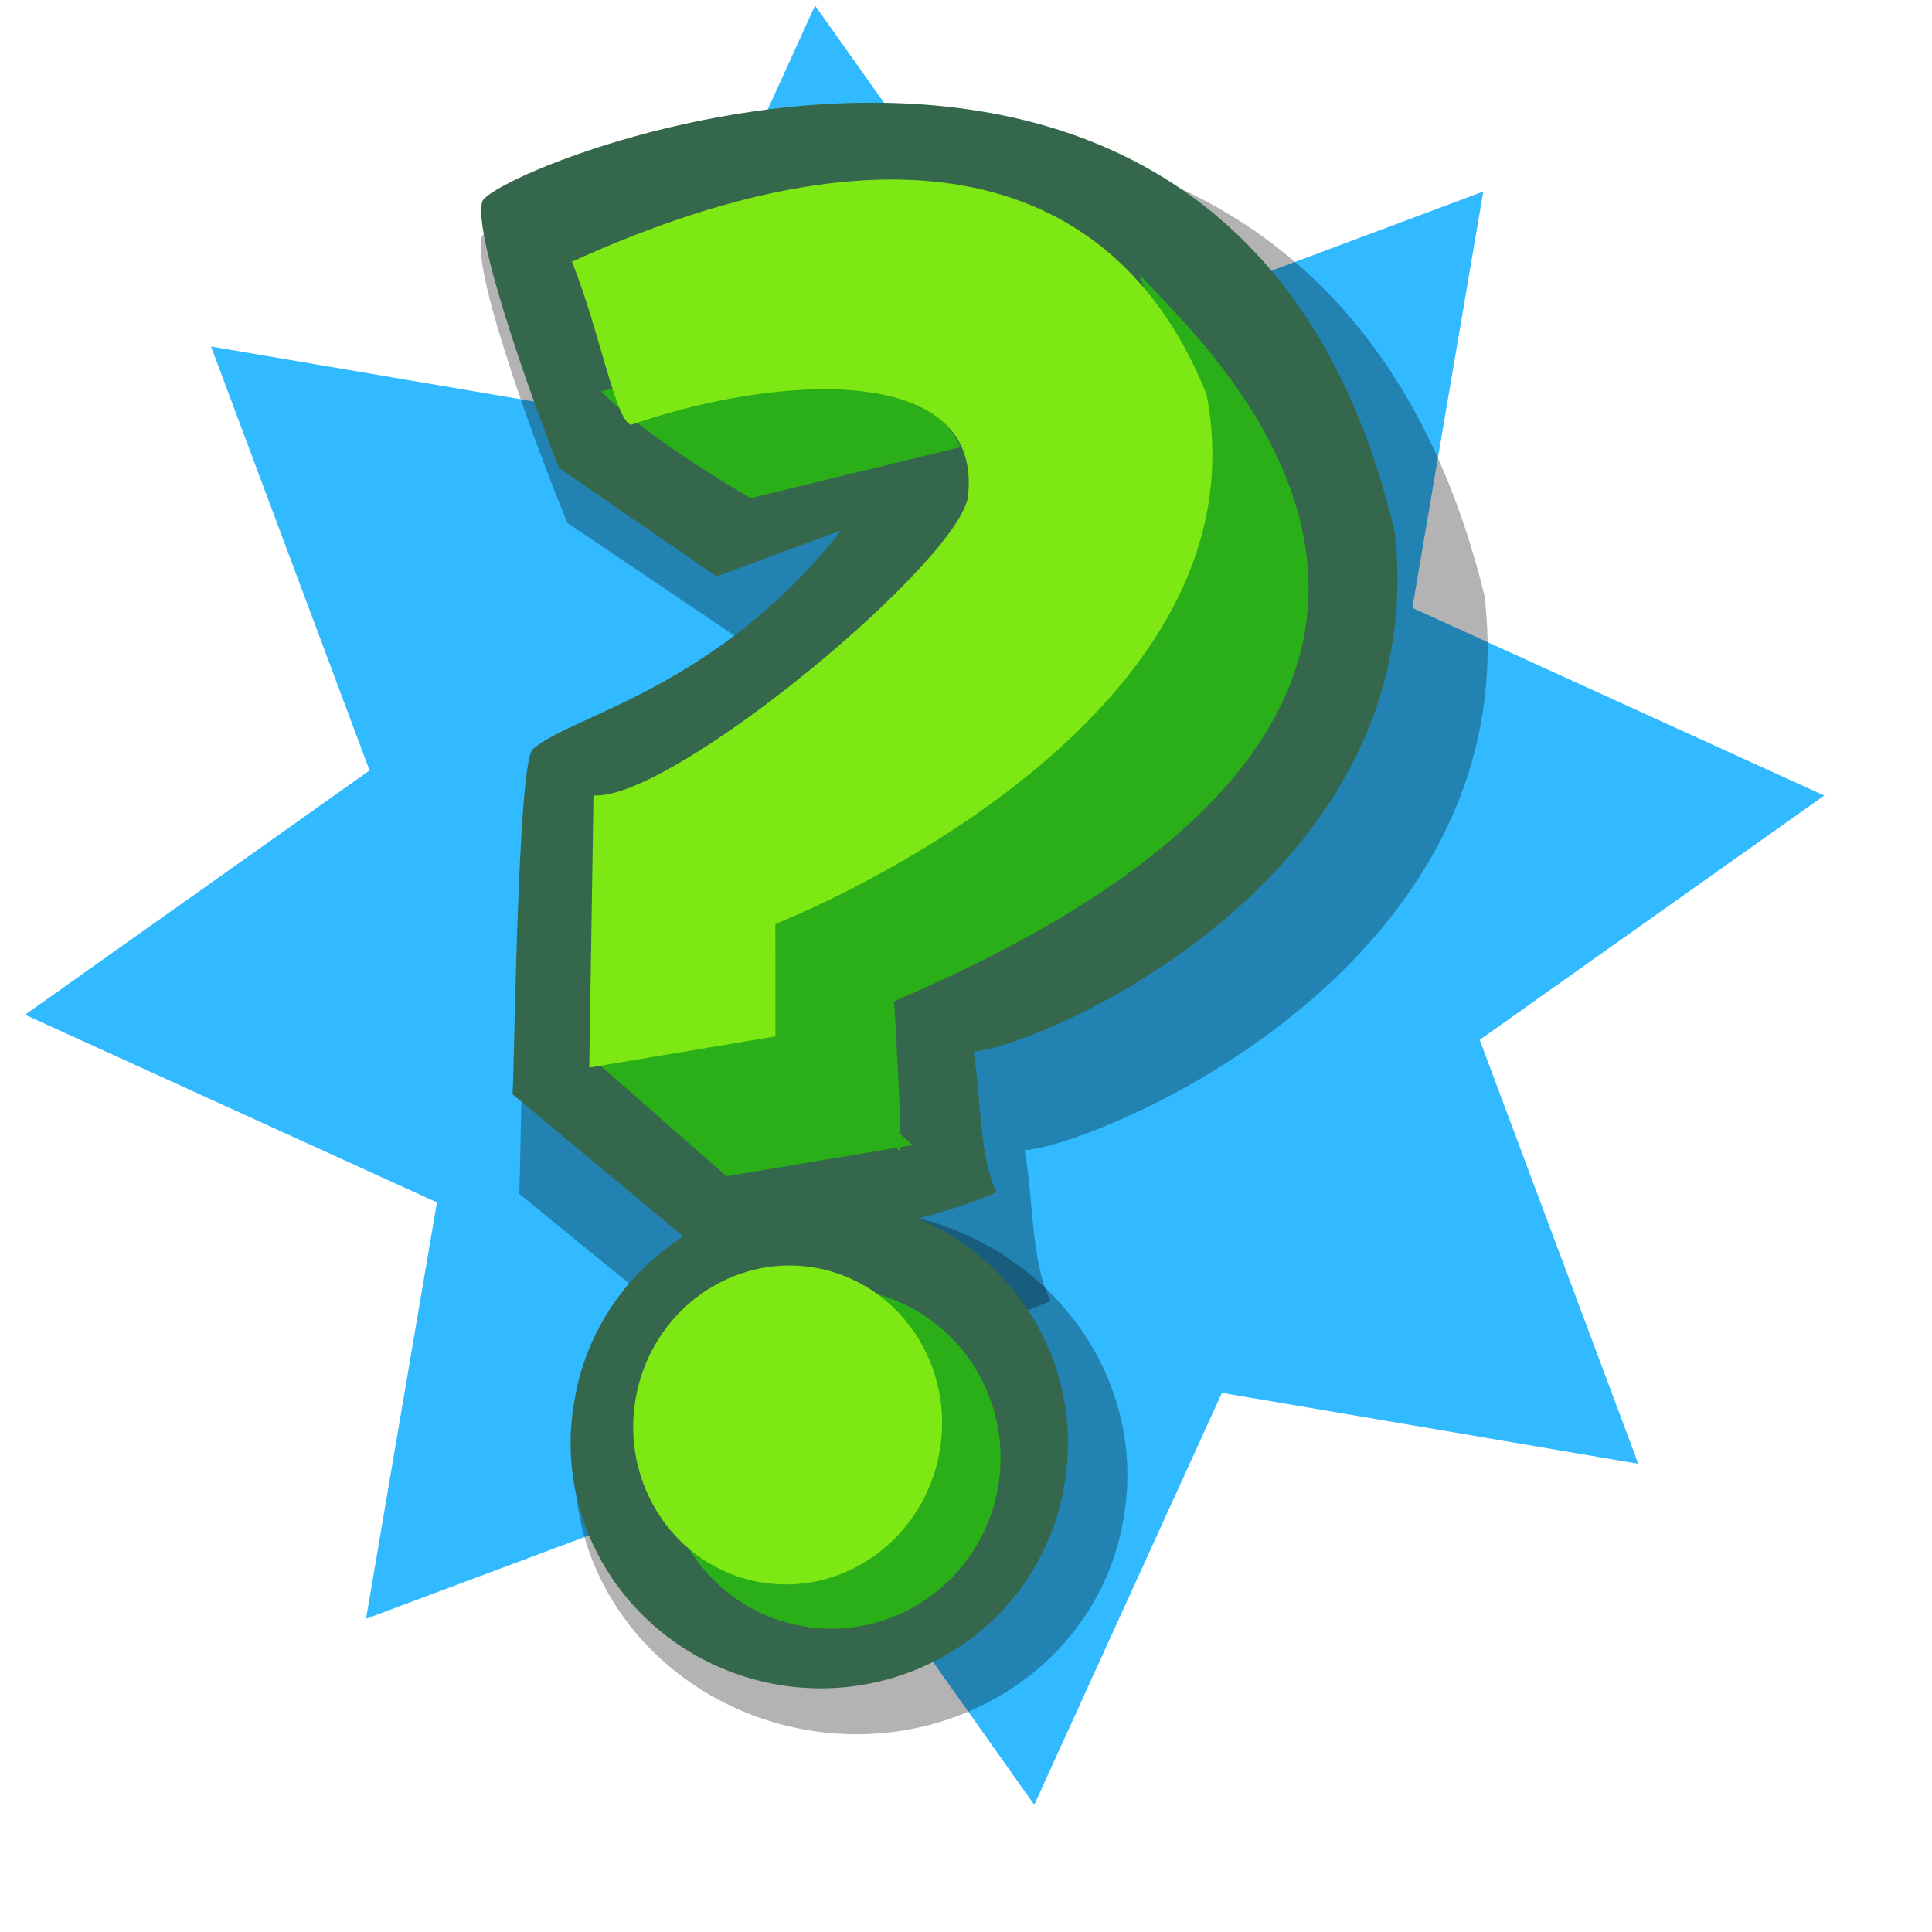 <?xml version="1.0" encoding="UTF-8" standalone="no"?>
<!-- Created with Sodipodi ("http://www.sodipodi.com/") -->
<svg
   xmlns:dc="http://purl.org/dc/elements/1.1/"
   xmlns:cc="http://creativecommons.org/ns#"
   xmlns:rdf="http://www.w3.org/1999/02/22-rdf-syntax-ns#"
   xmlns:svg="http://www.w3.org/2000/svg"
   xmlns="http://www.w3.org/2000/svg"
   xmlns:sodipodi="http://sodipodi.sourceforge.net/DTD/sodipodi-0.dtd"
   xmlns:inkscape="http://www.inkscape.org/namespaces/inkscape"
   id="svg548"
   sodipodi:version="0.32"
   width="72pt"
   height="72pt"
   sodipodi:docbase="/home/tweenk/GNUtoon/apps"
   sodipodi:docname="stock_unknown.svg"
   inkscape:version="0.46+devel"
   inkscape:output_extension="org.inkscape.output.svg.inkscape">
  <defs
     id="defs550" />
  <sodipodi:namedview
     id="base"
     inkscape:zoom="3.197694"
     inkscape:cx="35.946505"
     inkscape:cy="65.739754"
     inkscape:window-width="795"
     inkscape:window-height="724"
     inkscape:window-x="0"
     inkscape:window-y="1"
     inkscape:current-layer="svg548"
     showgrid="false" />
  <path
     sodipodi:type="star"
     style="opacity:1;color:#000000;fill:#31baff;fill-opacity:1;fill-rule:evenodd;stroke:none;stroke-width:2;marker:none;marker-start:none;marker-mid:none;marker-end:none;visibility:visible;display:inline;overflow:visible;enable-background:accumulate"
     id="path3278"
     sodipodi:sides="8"
     sodipodi:cx="45.970627"
     sodipodi:cy="44.967548"
     sodipodi:r1="46.939026"
     sodipodi:r2="29.583391"
     sodipodi:arg1="1.008666"
     sodipodi:arg2="1.367929"
     inkscape:flatsided="false"
     inkscape:rounded="0"
     inkscape:randomized="0"
     d="M 70.989,84.684 51.931,73.944 35.578,90.742 29.696,69.672 6.255,69.986 16.994,50.928 0.197,34.574 21.266,28.693 20.953,5.251 40.01,15.991 56.364,-0.806 62.246,20.263 85.687,19.95 74.947,39.007 91.745,55.361 70.675,61.243 z"
     transform="matrix(0.903,-0.324,0.324,0.903,-10.136,19.265)" />
  <g
     id="g2314"
     transform="matrix(0.923,0.164,-0.164,0.923,12.462,-3.992)">
    <path
       transform="matrix(1.098,0,0,1.071,3.494,5.744)"
       sodipodi:nodetypes="ccccccccccc"
       id="path577"
       d="m 20.318,54.391 11.73,6.703 C 34.981,60.465 43.15,57.323 46.502,55.019 45.245,53.343 44.826,50.201 43.988,47.897 47.34,47.059 66.401,34.701 61.164,16.896 46.711,-16.619 10.683,6.213 10.473,8.098 10.264,9.984 15.501,18.991 16.967,21.295 l 9.216,4.189 6.075,-3.561 c -5.027,9.426 -12.359,12.149 -14.034,14.244 -0.838,0.419 2.304,18.852 2.095,18.224 z"
       style="fill:#000000;fill-opacity:0.3;fill-rule:evenodd;stroke:none" />
    <path
       transform="matrix(1.227,0,0,1.252,-3.373,-10.636)"
       sodipodi:ry="10.997026"
       sodipodi:rx="11.939625"
       sodipodi:cy="68.73909"
       sodipodi:cx="40.008221"
       d="m 51.948,68.739 a 11.94,10.997 0 1 1 -23.879,0 11.94,10.997 0 1 1 23.879,0 z"
       id="path575"
       style="fill:#000000;fill-opacity:0.3;fill-rule:evenodd;stroke:none"
       sodipodi:type="arc" />
    <path
       transform="matrix(1.103,0,0,1.171,-0.336,-6.266)"
       sodipodi:ry="10.997026"
       sodipodi:rx="11.939625"
       sodipodi:cy="68.73909"
       sodipodi:cx="40.008221"
       d="m 51.948,68.739 a 11.94,10.997 0 1 1 -23.879,0 11.94,10.997 0 1 1 23.879,0 z"
       id="path558"
       style="fill:#34674b;fill-opacity:1;fill-rule:evenodd;stroke:none"
       sodipodi:type="arc" />
    <path
       transform="translate(4.219,4.471)"
       sodipodi:nodetypes="ccccccccccc"
       id="path556"
       d="m 20.318,54.391 11.73,6.703 C 34.981,60.465 43.15,57.323 46.502,55.019 45.245,53.343 44.826,50.201 43.988,47.897 47.34,47.059 66.401,34.701 61.164,16.896 46.711,-16.619 10.683,6.213 10.473,8.098 10.264,9.984 15.501,18.991 16.967,21.295 l 9.216,4.189 6.075,-3.561 c -5.027,9.426 -12.359,12.149 -14.034,14.244 -0.838,0.419 2.304,18.852 2.095,18.224 z"
       style="fill:#34674b;fill-opacity:1;fill-rule:evenodd;stroke:none" />
    <path
       transform="translate(4.219,4.471)"
       sodipodi:nodetypes="ccccc"
       id="path553"
       d="m 24.298,51.877 9.216,-3.561 8.169,5.027 -9.426,3.352 z"
       style="fill:#2aaf18;fill-opacity:1;fill-rule:evenodd;stroke:none" />
    <path
       transform="translate(4.219,4.471)"
       sodipodi:nodetypes="ccccccc"
       id="path554"
       d="m 33.515,48.316 c 0,0 7.331,5.446 7.541,5.446 0.209,0 -1.676,-7.75 -1.676,-7.75 C 74.57,22.971 47.758,7.889 45.454,5.794 55.509,24.437 37.704,38.89 32.258,43.079 c -0.419,3.352 1.466,5.865 1.466,5.865 z"
       style="fill:#2aaf18;fill-opacity:1;fill-rule:evenodd;stroke:none" />
    <path
       transform="translate(4.219,4.471)"
       sodipodi:nodetypes="cccc"
       id="path557"
       d="m 18.433,16.896 c 2.933,2.095 8.798,4.189 8.798,4.189 L 37.704,16.477 c -2.514,-3.77 -10.892,-3.142 -19.271,0.419 z"
       style="fill:#2aaf18;fill-opacity:1;fill-rule:evenodd;stroke:none" />
    <path
       sodipodi:nodetypes="ccccc"
       transform="matrix(1.003,0,0,1.091,2.27,-1.679)"
       id="path562"
       d="m 51.11,70.205 c 0,4.567 -3.988,8.274 -8.902,8.274 -4.914,0 -8.902,-3.707 -8.902,-8.274 0,-4.567 11.11,-1.78 8.902,-8.274 4.914,0 8.902,3.707 8.902,8.274 z"
       style="font-size:12px;fill:#2aaf18;fill-opacity:1;fill-rule:evenodd;stroke-width:1pt" />
    <path
       id="path561"
       d="m 47.549,68.215 c 0,4.162 -3.754,7.541 -8.379,7.541 -4.625,0 -8.379,-3.378 -8.379,-7.541 0,-4.162 3.754,-7.541 8.379,-7.541 4.625,0 8.379,3.378 8.379,7.541 z"
       style="font-size:12px;fill:#7de813;fill-opacity:1;fill-rule:evenodd;stroke-width:1pt"
       transform="matrix(0.976,0,0,1.122,3.745,-2.957)" />
    <path
       transform="translate(4.219,4.471)"
       sodipodi:nodetypes="ccccccccc"
       id="path552"
       d="m 21.785,38.052 2.304,14.244 9.426,-3.352 -1.047,-5.865 c 0,0 24.089,-14.663 17.595,-31.63 C 43.569,0.976 31.839,-0.699 15.71,10.402 c 2.095,3.352 3.77,7.96 4.608,7.96 7.122,-3.98 17.595,-6.494 18.224,0.419 0.628,3.142 -12.568,18.852 -16.757,19.271 z"
       style="fill:#7de813;fill-opacity:1;fill-rule:evenodd;stroke:none" />
  </g>
</svg>
